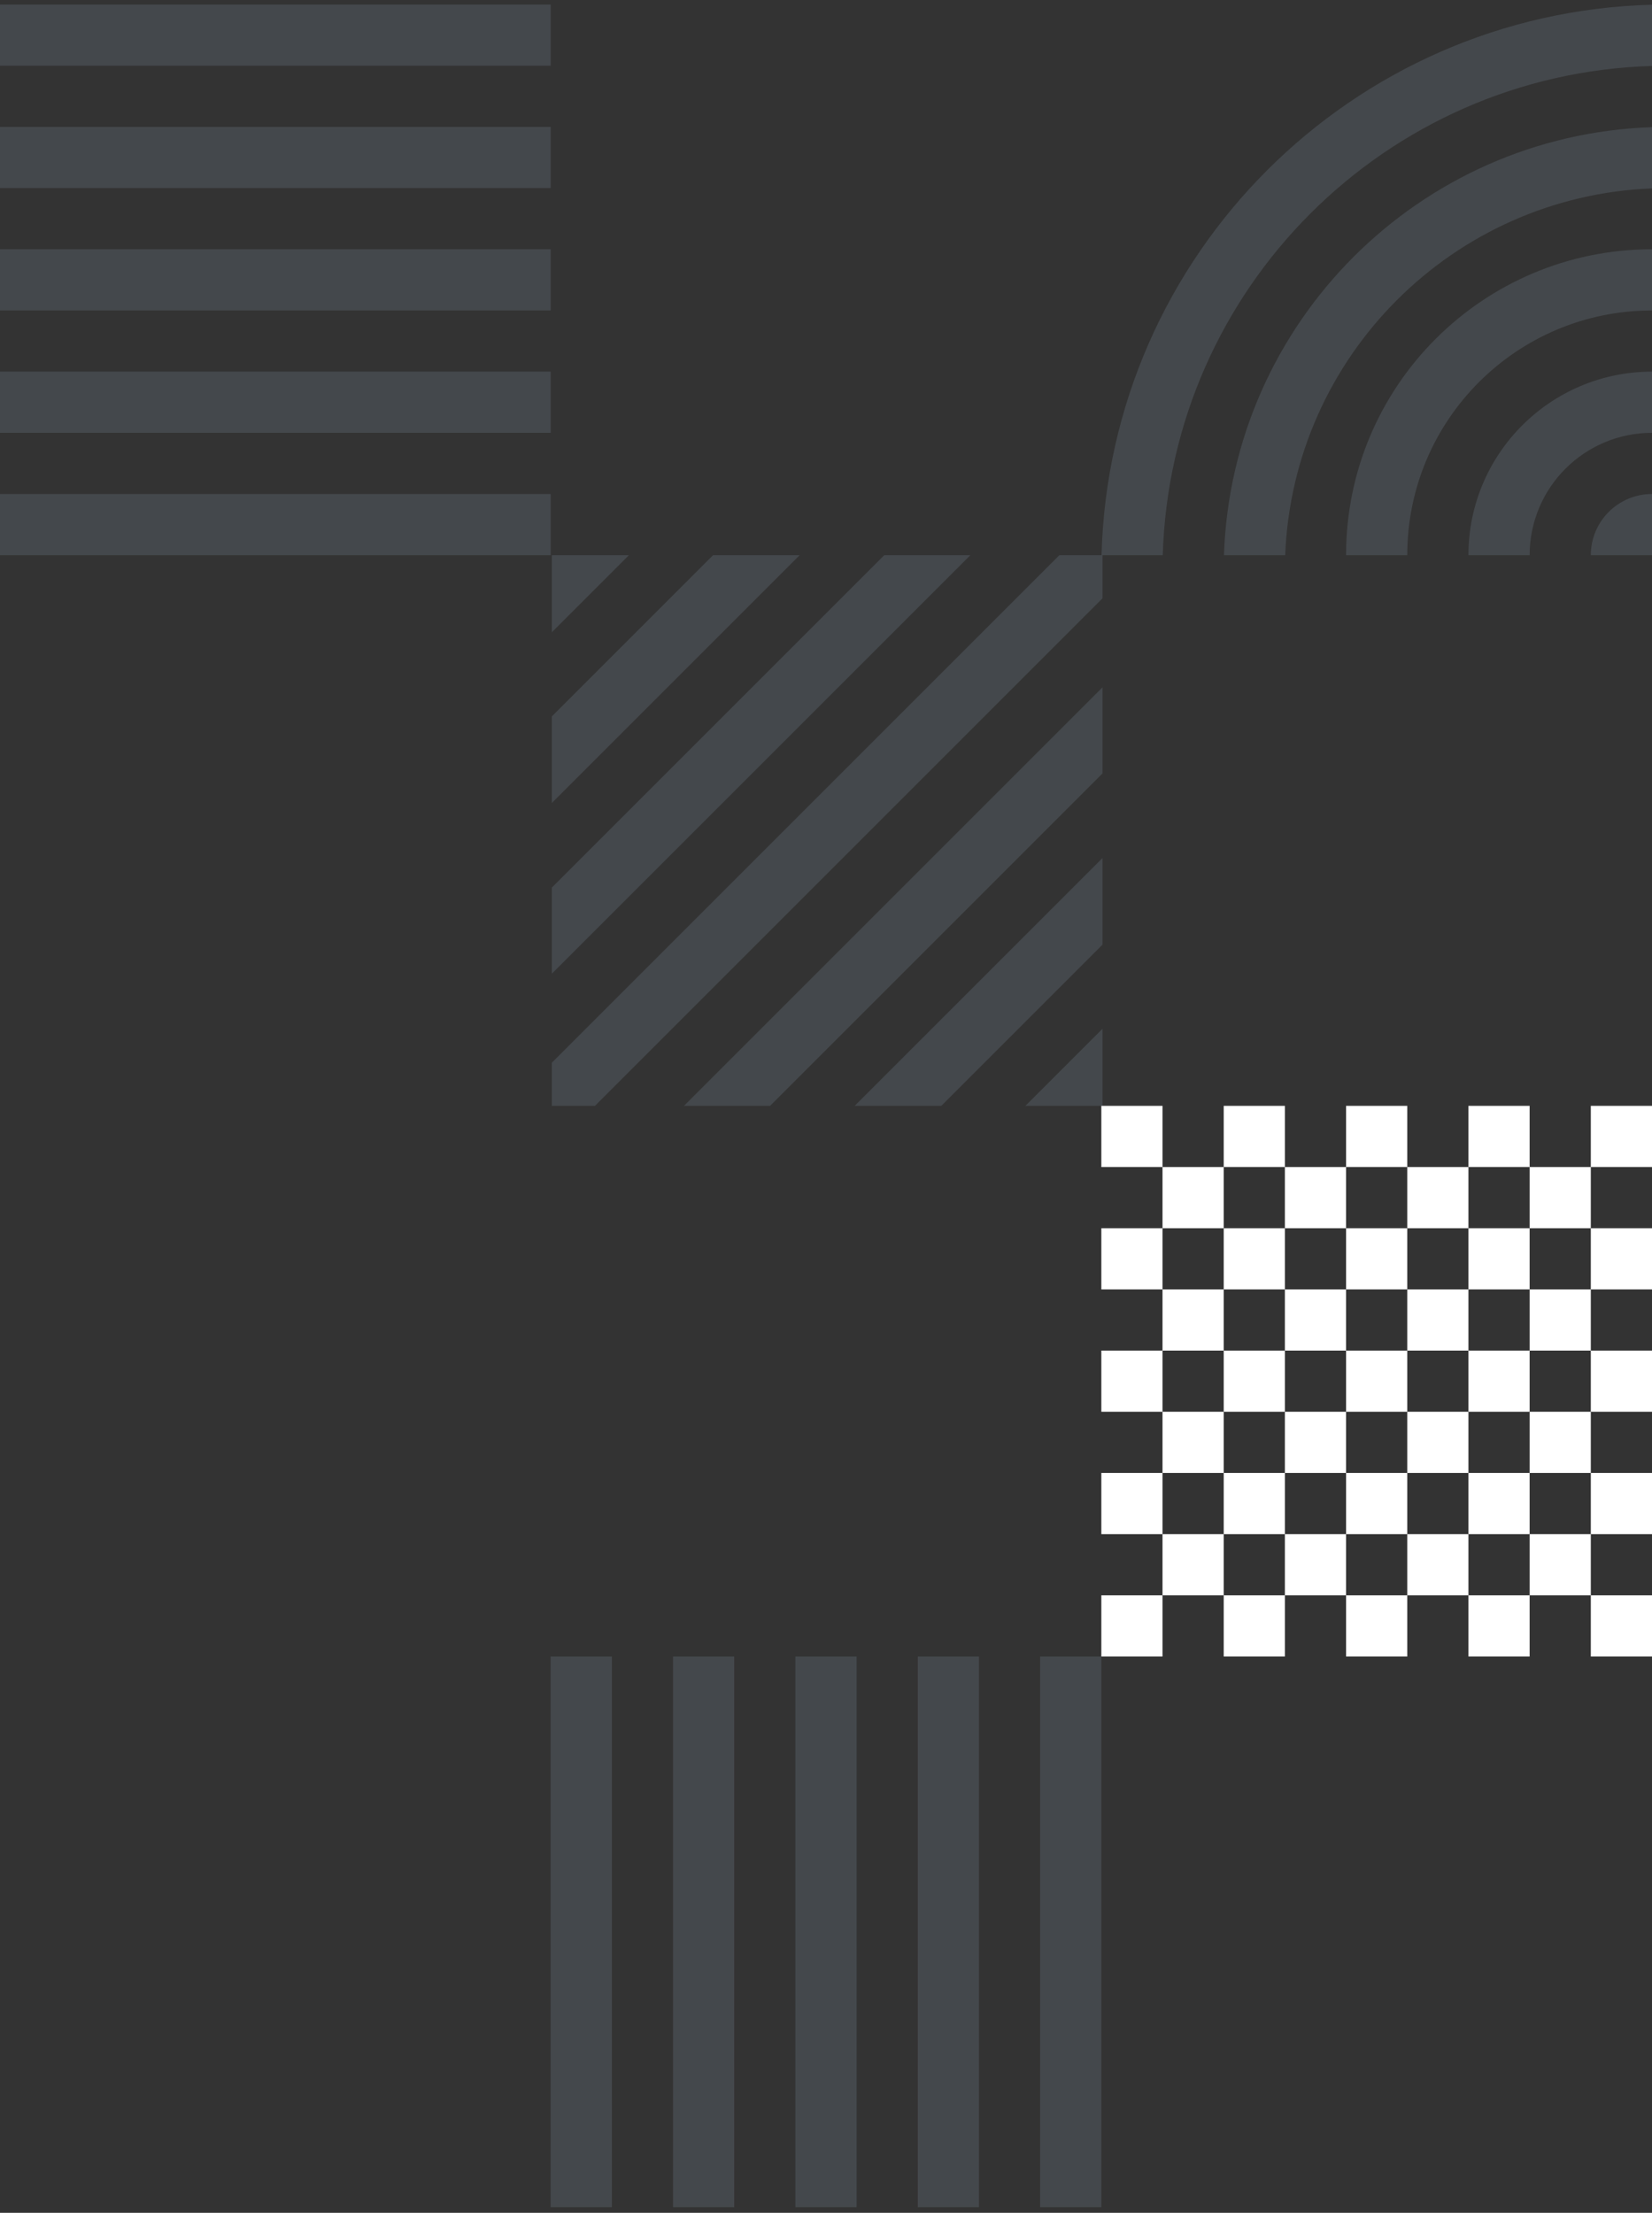 
<svg width="162" height="217" viewBox="0 0 162 217" fill="none" xmlns="http://www.w3.org/2000/svg">
<rect x="0" y="0" width="162" height="217" fill="#333333" stroke="none"/>
<g clip-path="url(#clip0_1804_73140)">
<path d="M162 0.464V6.467C135.854 7.245 114.8 28.299 114.022 54.444H108.02C108.802 24.985 132.54 1.246 162 0.464Z" fill="#BBD9F6" fill-opacity="0.13"/>
<path d="M120.025 54.444C120.799 31.613 139.168 13.243 162 12.47V18.474C142.482 19.242 126.797 34.927 126.029 54.444H120.025Z" fill="#BBD9F6" fill-opacity="0.13"/>
<path d="M132 54.444C132 37.876 145.431 24.445 162 24.445V30.445C148.745 30.445 138 41.19 138 54.444H132Z" fill="#BBD9F6" fill-opacity="0.13"/>
<path d="M144 54.444C144 44.503 152.059 36.444 162 36.444V42.444C155.373 42.444 150 47.817 150 54.444H144Z" fill="#BBD9F6" fill-opacity="0.13"/>
<path d="M156 54.444C156 51.131 158.686 48.444 162 48.444V54.444H156Z" fill="#BBD9F6" fill-opacity="0.13"/>
</g>
<g clip-path="url(#clip1_1804_73140)">
<path d="M60 216.444L60 162.444L54 162.444L54 216.444L60 216.444Z" fill="#BBD9F6" fill-opacity="0.13"/>
<path d="M108 216.444L108 162.444L102 162.444L102 216.444L108 216.444Z" fill="#BBD9F6" fill-opacity="0.13"/>
<path d="M96 162.444L96 216.444L90 216.444L90 162.444L96 162.444Z" fill="#BBD9F6" fill-opacity="0.13"/>
<path d="M72 216.444L72 162.444H66L66 216.444L72 216.444Z" fill="#BBD9F6" fill-opacity="0.13"/>
<path d="M84 162.444L84 216.444L78 216.444L78 162.444L84 162.444Z" fill="#BBD9F6" fill-opacity="0.13"/>
</g>
<g clip-path="url(#clip2_1804_73140)">
<path d="M54 48.444L-2.62268e-07 48.444L0 54.444L54 54.444L54 48.444Z" fill="#BBD9F6" fill-opacity="0.13"/>
<path d="M54 0.444L-2.36041e-06 0.444L-2.09815e-06 6.444L54 6.444L54 0.444Z" fill="#BBD9F6" fill-opacity="0.13"/>
<path d="M-1.83588e-06 12.444L54 12.444L54 18.444L-1.57361e-06 18.444L-1.83588e-06 12.444Z" fill="#BBD9F6" fill-opacity="0.13"/>
<path d="M54 36.444L-7.86805e-07 36.444L-5.24537e-07 42.444L54 42.444L54 36.444Z" fill="#BBD9F6" fill-opacity="0.13"/>
<path d="M-1.31134e-06 24.444L54 24.444L54 30.444L-1.04907e-06 30.444L-1.31134e-06 24.444Z" fill="#BBD9F6" fill-opacity="0.13"/>
</g>
<path fill-rule="evenodd" clip-rule="evenodd" d="M108.115 58.674V54.444H103.885L54.115 104.214V108.444H58.345L108.115 58.674ZM54.115 95.484V87.043L86.715 54.444H95.155L54.115 95.484ZM54.115 70.255V78.744L78.415 54.444L69.925 54.444L54.115 70.255ZM54.115 54.444H61.675L54.115 62.004V54.444ZM67.075 108.444H75.516L108.115 75.845V67.404L67.075 108.444ZM92.305 108.444H83.815L108.115 84.144V92.634L92.305 108.444ZM108.115 100.884L100.555 108.444H108.115V100.884Z" fill="#BBD9F6" fill-opacity="0.13"/>
<path d="M108 162.444H114V156.444H108V162.444Z" fill="white"/>
<path d="M126 132.444H120V138.444H126V132.444Z" fill="white"/>
<path d="M132 132.444V138.444H138V132.444H132Z" fill="white"/>
<path d="M132 126.444V132.444H126V126.444H120V120.444H126V126.444H132Z" fill="white"/>
<path d="M138 126.444V120.444H132V126.444H138Z" fill="white"/>
<path d="M144 126.444H138V132.444H144V126.444Z" fill="white"/>
<path d="M144 138.444H150V132.444H144V138.444Z" fill="white"/>
<path d="M144 144.444H150V150.444H144V144.444Z" fill="white"/>
<path d="M144 144.444V138.444H138V144.444H144Z" fill="white"/>
<path d="M144 126.444V120.444H150V126.444H144Z" fill="white"/>
<path fill-rule="evenodd" clip-rule="evenodd" d="M120 156.444H114V150.444H108V144.444H114V138.444H108V132.444H114V126.444H108V120.444H114L114 114.444H108V108.444H114V114.444H120L120 108.444H126V114.444H132V108.444H138V114.444H144V108.444H150V114.444H156V108.444H162V114.444H156V120.444H162V126.444H156V132.444H162V138.444H156V144.444H162V150.444H156V156.444H162V162.444H156V156.444H150V162.444H144V156.444H138V162.444H132V156.444H126V162.444H120V156.444ZM120 150.444V156.444H126V150.444H120ZM120 144.444V150.444H114V144.444H120ZM126 144.444V150.444H132V144.444H126ZM126 138.444V144.444H120V138.444H114V132.444H120V126.444H114V120.444H120V114.444H126V120.444H132V114.444H138V120.444H144V114.444H150V120.444H156V126.444H150V132.444H156V138.444H150V144.444H156V150.444H150V156.444H144V150.444H138V156.444H132V150.444H138V144.444H132V138.444H126Z" fill="white"/>
<defs>
<clipPath id="clip0_1804_73140">
<rect width="54" height="54" fill="white" transform="matrix(-1 0 0 1 162 0.444)"/>
</clipPath>
<clipPath id="clip1_1804_73140">
<rect width="54" height="54" fill="white" transform="matrix(-4.37114e-08 1 1 4.37114e-08 54 162.444)"/>
</clipPath>
<clipPath id="clip2_1804_73140">
<rect width="54" height="54" fill="white" transform="matrix(1 0 0 -1 0 54.444)"/>
</clipPath>
</defs>
</svg>
